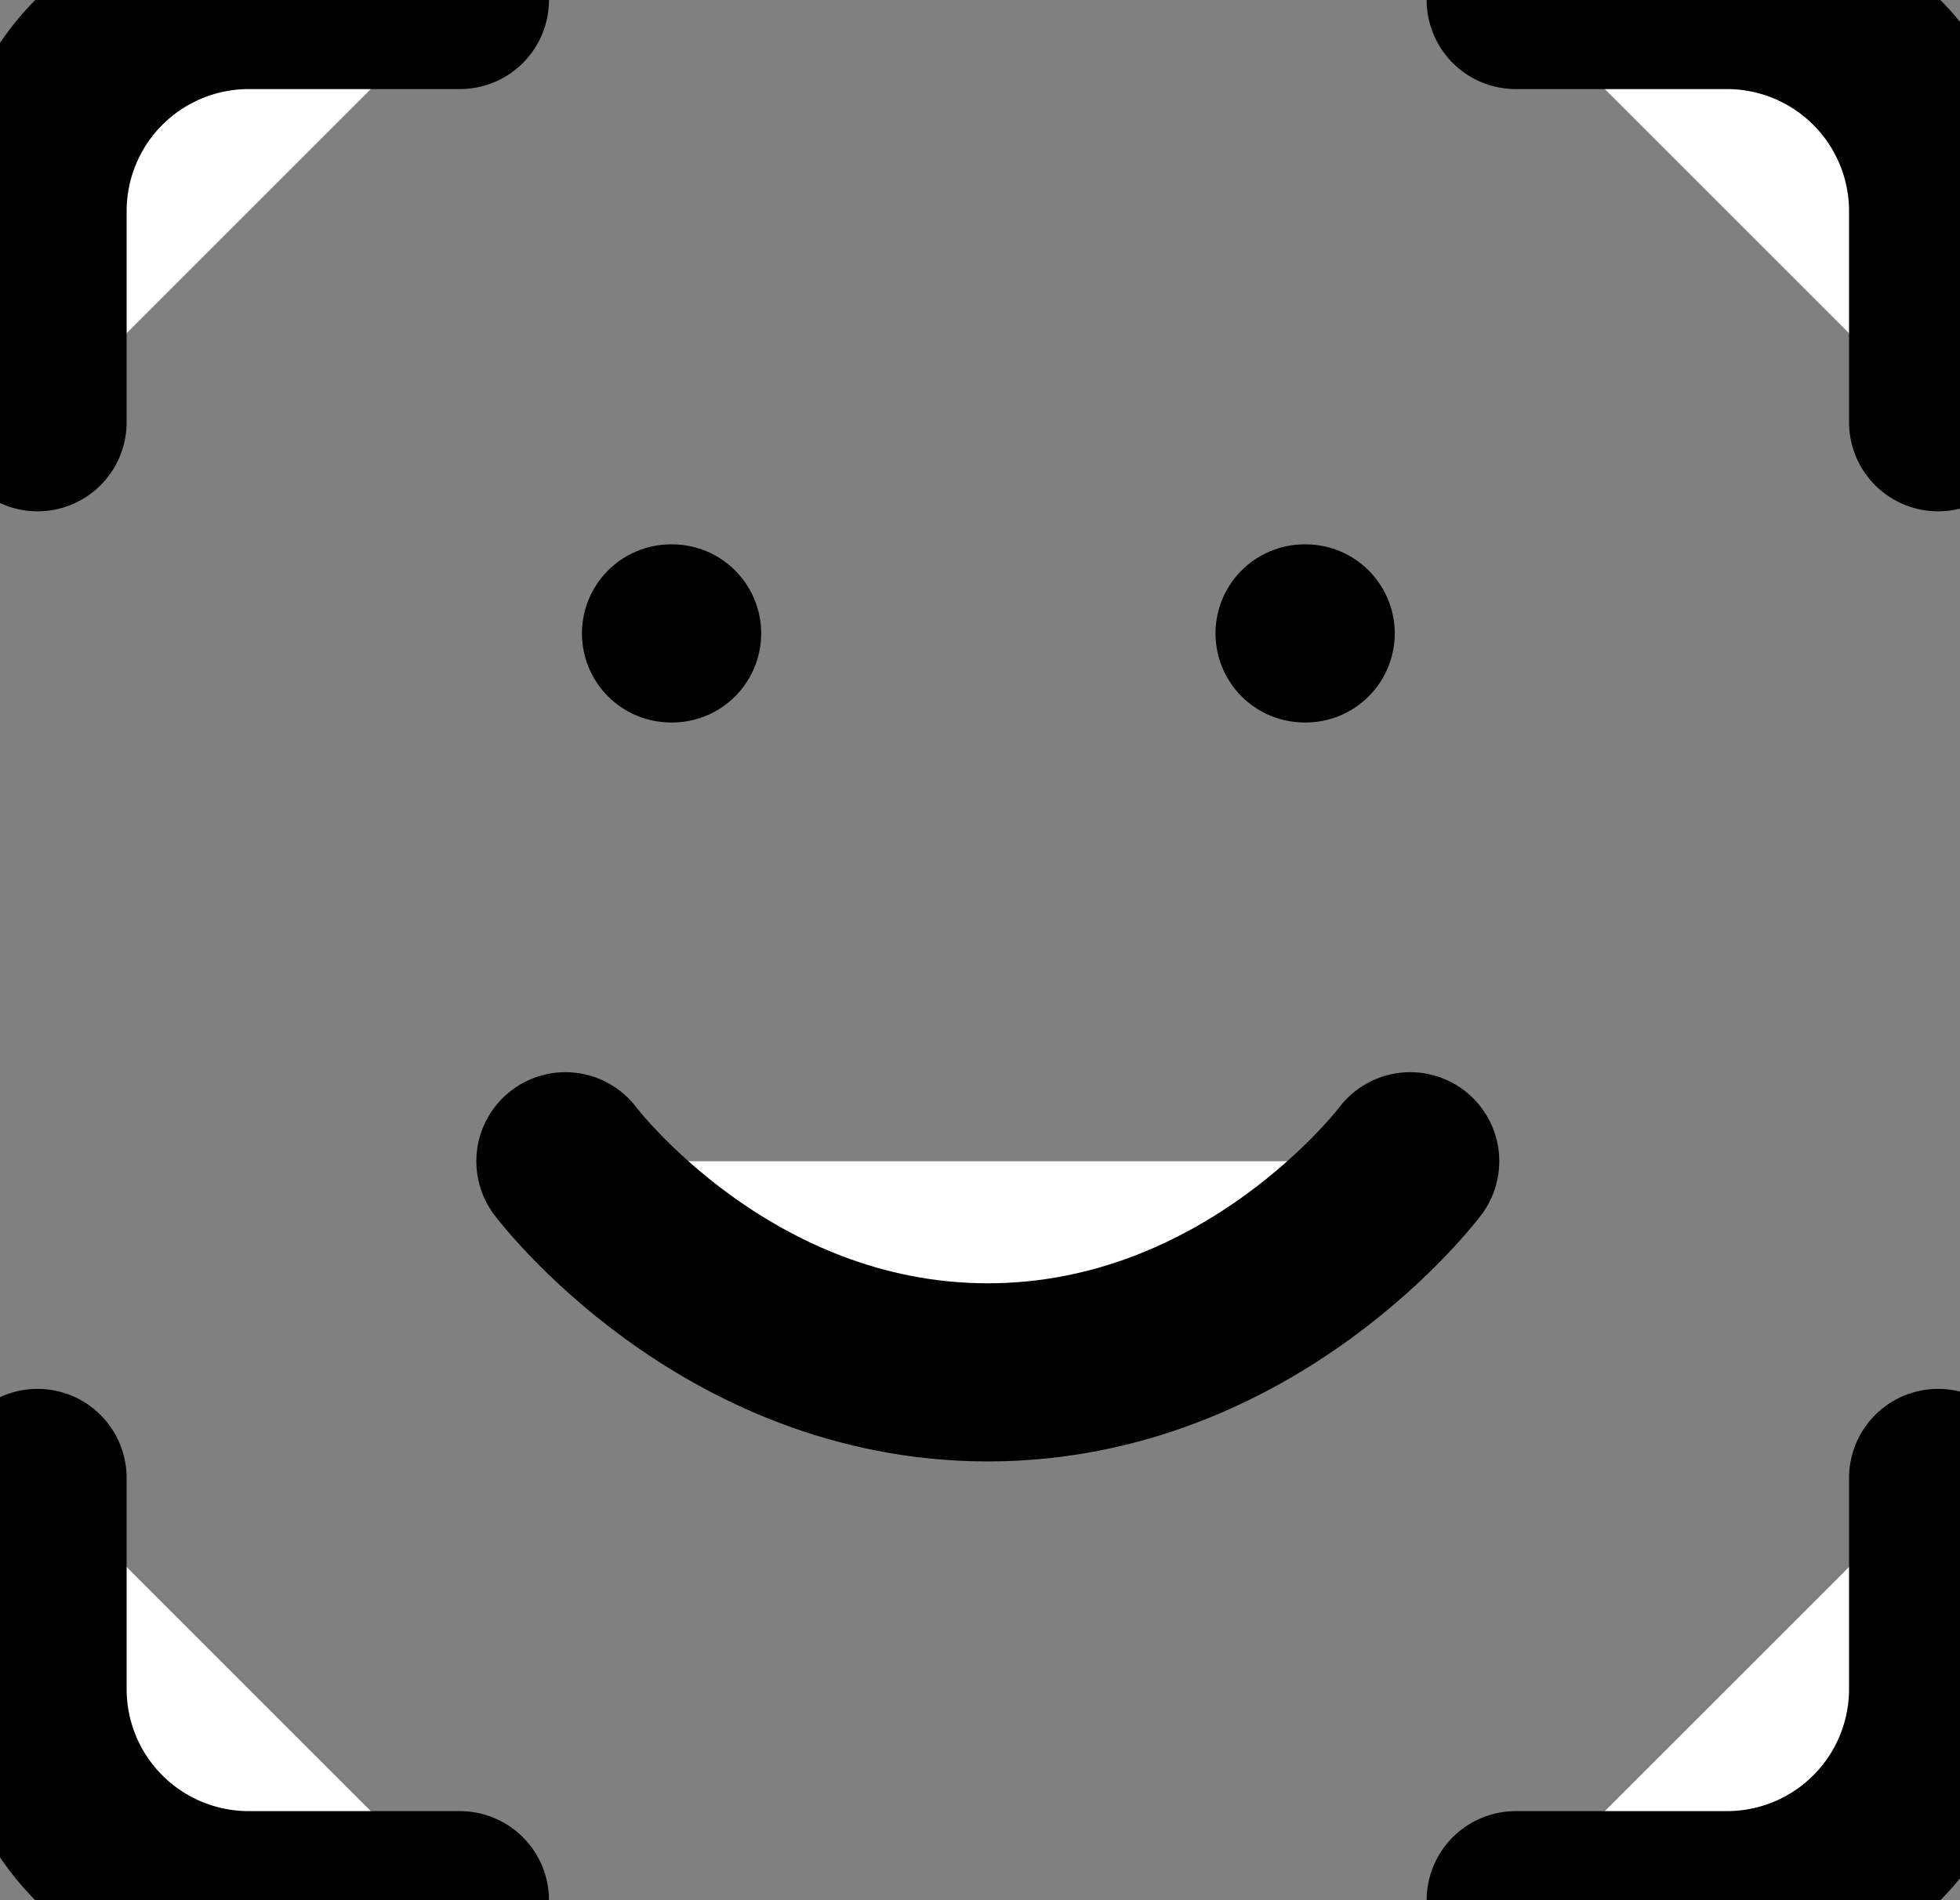 <svg width="33" height="32" viewBox="0 0 33 32" fill="none" xmlns="http://www.w3.org/2000/svg">
<rect x="0" y="0" width="33" height="32" fill="#808080" stroke="none"/>
<path d="M0.632 7.111V3.556C0.632 2.613 1.006 1.708 1.673 1.041C2.34 0.375 3.244 0 4.187 0H7.743M25.52 0H29.076C30.019 0 30.923 0.375 31.59 1.041C32.257 1.708 32.632 2.613 32.632 3.556V7.111M32.632 24.889V28.444C32.632 29.387 32.257 30.292 31.59 30.959C30.923 31.625 30.019 32 29.076 32H25.52M7.743 32H4.187C3.244 32 2.34 31.625 1.673 30.959C1.006 30.292 0.632 29.387 0.632 28.444V24.889M9.52 19.556C9.52 19.556 12.187 23.111 16.632 23.111C21.076 23.111 23.743 19.556 23.743 19.556M11.298 10.667H11.316H11.298ZM21.965 10.667H21.983H21.965Z" fill="white"/>
<path d="M0.632 7.111V3.556C0.632 2.613 1.006 1.708 1.673 1.041C2.34 0.375 3.244 0 4.187 0H7.743M25.52 0H29.076C30.019 0 30.923 0.375 31.59 1.041C32.257 1.708 32.632 2.613 32.632 3.556V7.111M32.632 24.889V28.444C32.632 29.387 32.257 30.292 31.59 30.959C30.923 31.625 30.019 32 29.076 32H25.52M7.743 32H4.187C3.244 32 2.34 31.625 1.673 30.959C1.006 30.292 0.632 29.387 0.632 28.444V24.889M9.52 19.556C9.52 19.556 12.187 23.111 16.632 23.111C21.076 23.111 23.743 19.556 23.743 19.556M11.298 10.667H11.316M21.965 10.667H21.983" stroke="black" stroke-width="3" stroke-linecap="round" stroke-linejoin="round"/>
</svg>
